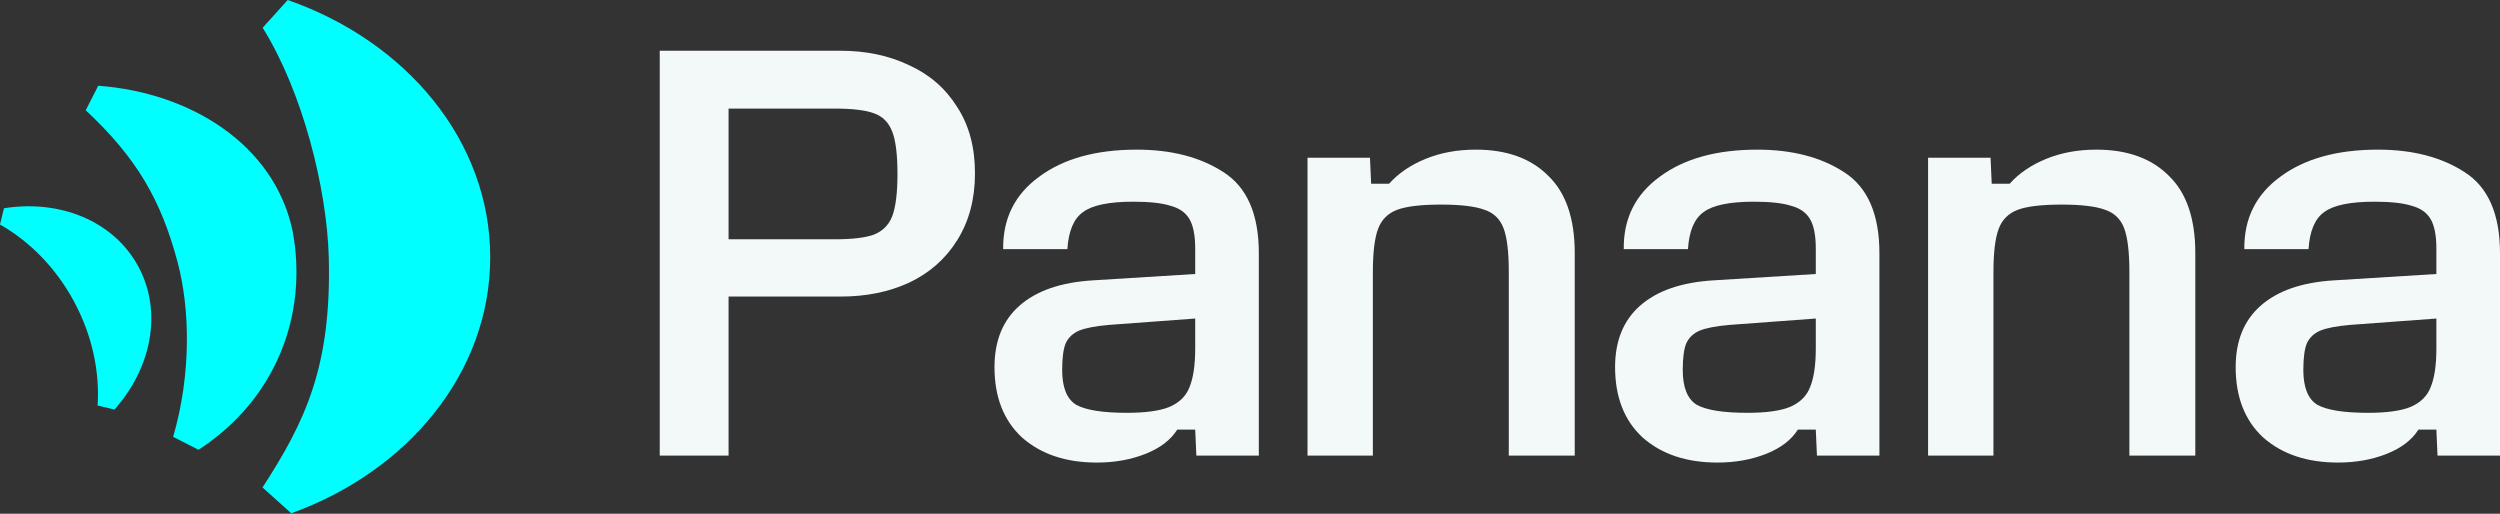 <svg width="2000" height="411" viewBox="0 0 2000 411" fill="none" xmlns="http://www.w3.org/2000/svg">
<rect x="0" y="0" width="2000" height="411" fill="#333333" stroke="none"/>
<path d="M263.013 205.816C261.563 151.136 242.233 73.573 210.125 22.215L230.169 0C325.204 33.135 392.169 112.803 392.169 205.816C392.169 297.902 326.533 376.907 233.002 410.627L210.016 389.969C243.997 337.499 265.34 293.573 263.013 205.816Z" fill="#00FFFF"/>
<path d="M141.995 209.413C128.888 160.498 109.939 126.871 68.588 88.186L78.6 68.586C152.432 74.036 219.08 115.49 233.957 184.182C246.898 251.668 220.515 319.879 158.789 359.799L138.524 349.498C153.175 298.982 152.003 246.766 141.995 209.413Z" fill="#00FFFF"/>
<path d="M59.163 241.105C44.536 214.004 23.551 193.008 0 179.613L3.171 166.61C47.621 159.462 90.907 176.596 110.668 213.211C130.232 249.46 121.18 294.505 91.526 327.65L78.089 324.402C79.836 297.337 73.806 268.237 59.163 241.105Z" fill="#00FFFF"/>
<path d="M527.795 364.494V40.586H672.165C692.834 40.586 711.189 44.442 727.23 52.154C743.579 59.558 756.381 70.663 765.636 85.47C775.199 99.969 779.98 117.707 779.98 138.684C779.98 159.352 775.199 177.244 765.636 192.36C756.381 207.167 743.579 218.427 727.23 226.139C711.189 233.543 692.988 237.244 672.628 237.244H582.859V364.494H527.795ZM667.538 191.435C681.728 191.435 692.217 190.201 699.003 187.733C706.099 184.956 711.034 180.021 713.811 172.925C716.587 165.522 717.975 154.262 717.975 139.147C717.975 123.722 716.587 112.463 713.811 105.368C711.034 97.964 706.099 93.028 699.003 90.56C692.217 88.093 681.728 86.859 667.538 86.859H582.859V191.435H667.538Z" fill="#F3F8F9"/>
<path d="M877.501 370.047C852.822 370.047 832.925 363.414 817.809 350.149C803.002 336.576 795.598 317.759 795.598 293.697C795.598 272.72 802.231 256.37 815.496 244.648C829.069 232.617 848.658 225.83 874.262 224.288L956.164 219.198V198.838C956.164 188.35 954.622 180.483 951.537 175.239C948.452 169.995 943.362 166.447 936.267 164.596C929.48 162.437 919.609 161.357 906.653 161.357C887.218 161.357 873.799 164.134 866.395 169.686C858.992 174.931 854.827 184.802 853.902 199.301H802.539C802.231 174.931 811.794 155.65 831.228 141.46C850.663 126.961 876.73 119.712 909.429 119.712C937.192 119.712 960.329 125.727 978.838 137.758C997.655 149.789 1007.06 171.383 1007.06 202.54V364.494H957.09L956.164 343.671H941.82C936.575 352 928.092 358.479 916.37 363.106C904.647 367.733 891.691 370.047 877.501 370.047ZM901.563 330.252C916.37 330.252 927.629 328.71 935.342 325.625C943.362 322.232 948.761 316.987 951.537 309.892C954.622 302.489 956.164 292.155 956.164 278.89V254.828L887.218 259.918C876.421 260.843 868.401 262.386 863.156 264.545C858.221 266.705 854.673 270.098 852.514 274.725C850.663 279.352 849.737 286.448 849.737 296.011C849.737 309.892 853.439 319.147 860.843 323.774C868.555 328.093 882.128 330.252 901.563 330.252Z" fill="#F3F8F9"/>
<path d="M1046.01 364.494V126.19H1095.98L1096.91 147.013H1111.25C1118.65 138.684 1128.37 132.051 1140.4 127.116C1152.43 122.18 1165.85 119.712 1180.66 119.712C1205.34 119.712 1224.62 126.653 1238.5 140.535C1252.69 154.108 1259.79 174.776 1259.79 202.54V364.494H1207.03V217.347C1207.03 201.614 1205.65 190.046 1202.87 182.643C1200.09 175.239 1195 170.303 1187.6 167.836C1180.2 165.059 1168.63 163.671 1152.9 163.671C1136.85 163.671 1125.13 165.059 1117.73 167.836C1110.32 170.612 1105.23 175.702 1102.46 183.105C1099.68 190.509 1098.29 202.077 1098.29 217.81V364.494H1046.01Z" fill="#F3F8F9"/>
<path d="M1373.97 370.047C1349.29 370.047 1329.39 363.414 1314.28 350.149C1299.47 336.576 1292.07 317.759 1292.07 293.697C1292.07 272.72 1298.7 256.37 1311.96 244.648C1325.54 232.617 1345.12 225.83 1370.73 224.288L1452.63 219.198V198.838C1452.63 188.35 1451.09 180.483 1448 175.239C1444.92 169.995 1439.83 166.447 1432.73 164.596C1425.95 162.437 1416.08 161.357 1403.12 161.357C1383.69 161.357 1370.27 164.134 1362.86 169.686C1355.46 174.931 1351.29 184.802 1350.37 199.301H1299.01C1298.7 174.931 1308.26 155.65 1327.7 141.46C1347.13 126.961 1373.2 119.712 1405.9 119.712C1433.66 119.712 1456.8 125.727 1475.31 137.758C1494.12 149.789 1503.53 171.383 1503.53 202.54V364.494H1453.56L1452.63 343.671H1438.29C1433.04 352 1424.56 358.479 1412.84 363.106C1401.11 367.733 1388.16 370.047 1373.97 370.047ZM1398.03 330.252C1412.84 330.252 1424.1 328.71 1431.81 325.625C1439.83 322.232 1445.23 316.987 1448 309.892C1451.09 302.489 1452.63 292.155 1452.63 278.89V254.828L1383.69 259.918C1372.89 260.843 1364.87 262.386 1359.62 264.545C1354.69 266.705 1351.14 270.098 1348.98 274.725C1347.13 279.352 1346.2 286.448 1346.2 296.011C1346.2 309.892 1349.91 319.147 1357.31 323.774C1365.02 328.093 1378.6 330.252 1398.03 330.252Z" fill="#F3F8F9"/>
<path d="M1542.47 364.494V126.19H1592.45L1593.37 147.013H1607.72C1615.12 138.684 1624.84 132.051 1636.87 127.116C1648.9 122.18 1662.32 119.712 1677.13 119.712C1701.81 119.712 1721.09 126.653 1734.97 140.535C1749.16 154.108 1756.25 174.776 1756.25 202.54V364.494H1703.5V217.347C1703.5 201.614 1702.11 190.046 1699.34 182.643C1696.56 175.239 1691.47 170.303 1684.07 167.836C1676.66 165.059 1665.1 163.671 1649.36 163.671C1633.32 163.671 1621.6 165.059 1614.2 167.836C1606.79 170.612 1601.7 175.702 1598.93 183.105C1596.15 190.509 1594.76 202.077 1594.76 217.81V364.494H1542.47Z" fill="#F3F8F9"/>
<path d="M1870.44 370.047C1845.76 370.047 1825.86 363.414 1810.74 350.149C1795.94 336.576 1788.53 317.759 1788.53 293.697C1788.53 272.72 1795.17 256.37 1808.43 244.648C1822 232.617 1841.59 225.83 1867.2 224.288L1949.1 219.198V198.838C1949.1 188.35 1947.56 180.483 1944.47 175.239C1941.39 169.995 1936.3 166.447 1929.2 164.596C1922.41 162.437 1912.54 161.357 1899.59 161.357C1880.15 161.357 1866.73 164.134 1859.33 169.686C1851.93 174.931 1847.76 184.802 1846.84 199.301H1795.47C1795.17 174.931 1804.73 155.65 1824.16 141.46C1843.6 126.961 1869.66 119.712 1902.36 119.712C1930.13 119.712 1953.26 125.727 1971.77 137.758C1990.59 149.789 2000 171.383 2000 202.54V364.494H1950.02L1949.1 343.671H1934.75C1929.51 352 1921.03 358.479 1909.3 363.106C1897.58 367.733 1884.63 370.047 1870.44 370.047ZM1894.5 330.252C1909.3 330.252 1920.56 328.71 1928.28 325.625C1936.3 322.232 1941.7 316.987 1944.47 309.892C1947.56 302.489 1949.1 292.155 1949.1 278.89V254.828L1880.15 259.918C1869.36 260.843 1861.34 262.386 1856.09 264.545C1851.16 266.705 1847.61 270.098 1845.45 274.725C1843.6 279.352 1842.67 286.448 1842.67 296.011C1842.67 309.892 1846.37 319.147 1853.78 323.774C1861.49 328.093 1875.06 330.252 1894.5 330.252Z" fill="#F3F8F9"/>
</svg>
